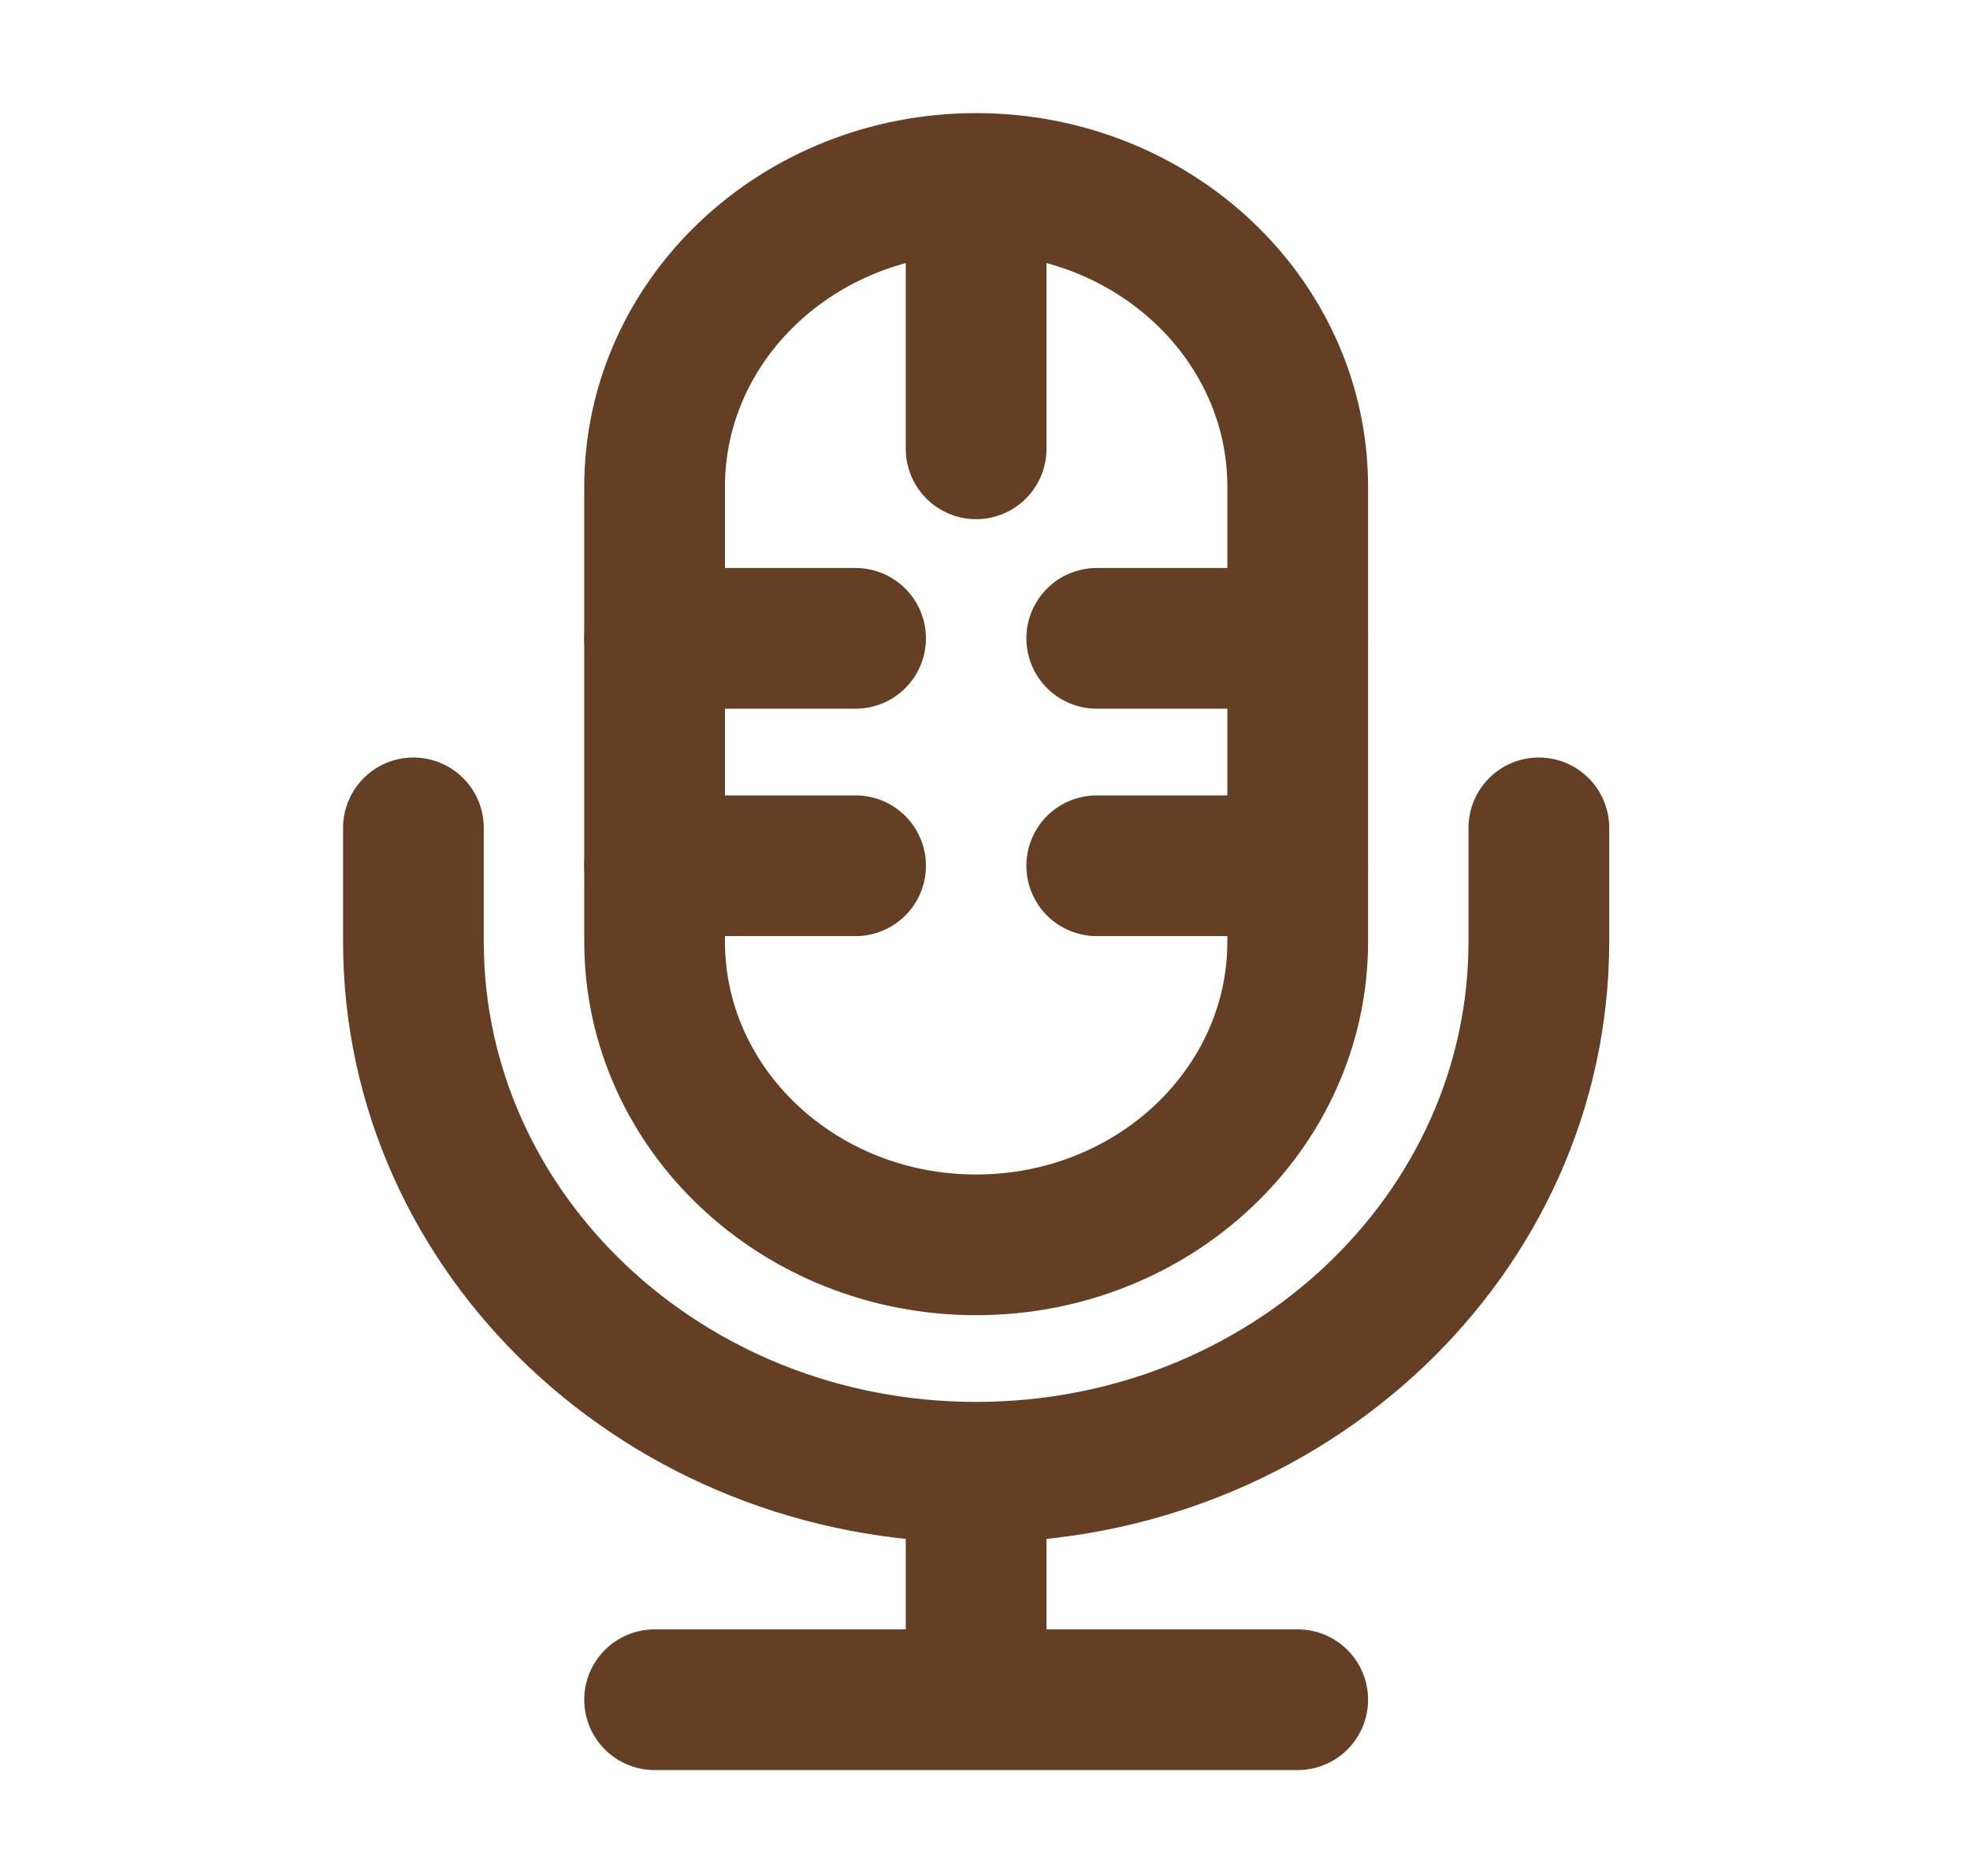 <svg width="42" height="40" viewBox="0 0 42 40" fill="none" xmlns="http://www.w3.org/2000/svg">
<path d="M27.667 10.378C27.667 6.807 24.597 3.912 20.811 3.912C17.025 3.912 13.956 6.807 13.956 10.378V20.077C13.956 23.648 17.025 26.543 20.811 26.543C24.597 26.543 27.667 23.648 27.667 20.077V10.378Z" stroke="#643F24" stroke-width="3" stroke-linecap="round" stroke-linejoin="round"/>
<path d="M8.814 17.652V20.077C8.814 26.326 14.186 31.392 20.811 31.392C27.437 31.392 32.808 26.326 32.808 20.077V17.652" stroke="#643F24" stroke-width="3" stroke-linecap="round" stroke-linejoin="round"/>
<path d="M20.811 4.72V9.57" stroke="#643F24" stroke-width="3" stroke-linecap="round" stroke-linejoin="round"/>
<path d="M13.956 13.611H18.241" stroke="#643F24" stroke-width="3" stroke-linecap="round" stroke-linejoin="round"/>
<path d="M23.382 13.611H27.667" stroke="#643F24" stroke-width="3" stroke-linecap="round" stroke-linejoin="round"/>
<path d="M13.956 18.46H18.241" stroke="#643F24" stroke-width="3" stroke-linecap="round" stroke-linejoin="round"/>
<path d="M23.382 18.46H27.667" stroke="#643F24" stroke-width="3" stroke-linecap="round" stroke-linejoin="round"/>
<path d="M20.811 31.392V36.242" stroke="#643F24" stroke-width="3"/>
<path d="M13.956 36.242H27.667" stroke="#643F24" stroke-width="3" stroke-linecap="round" stroke-linejoin="round"/>
</svg>
